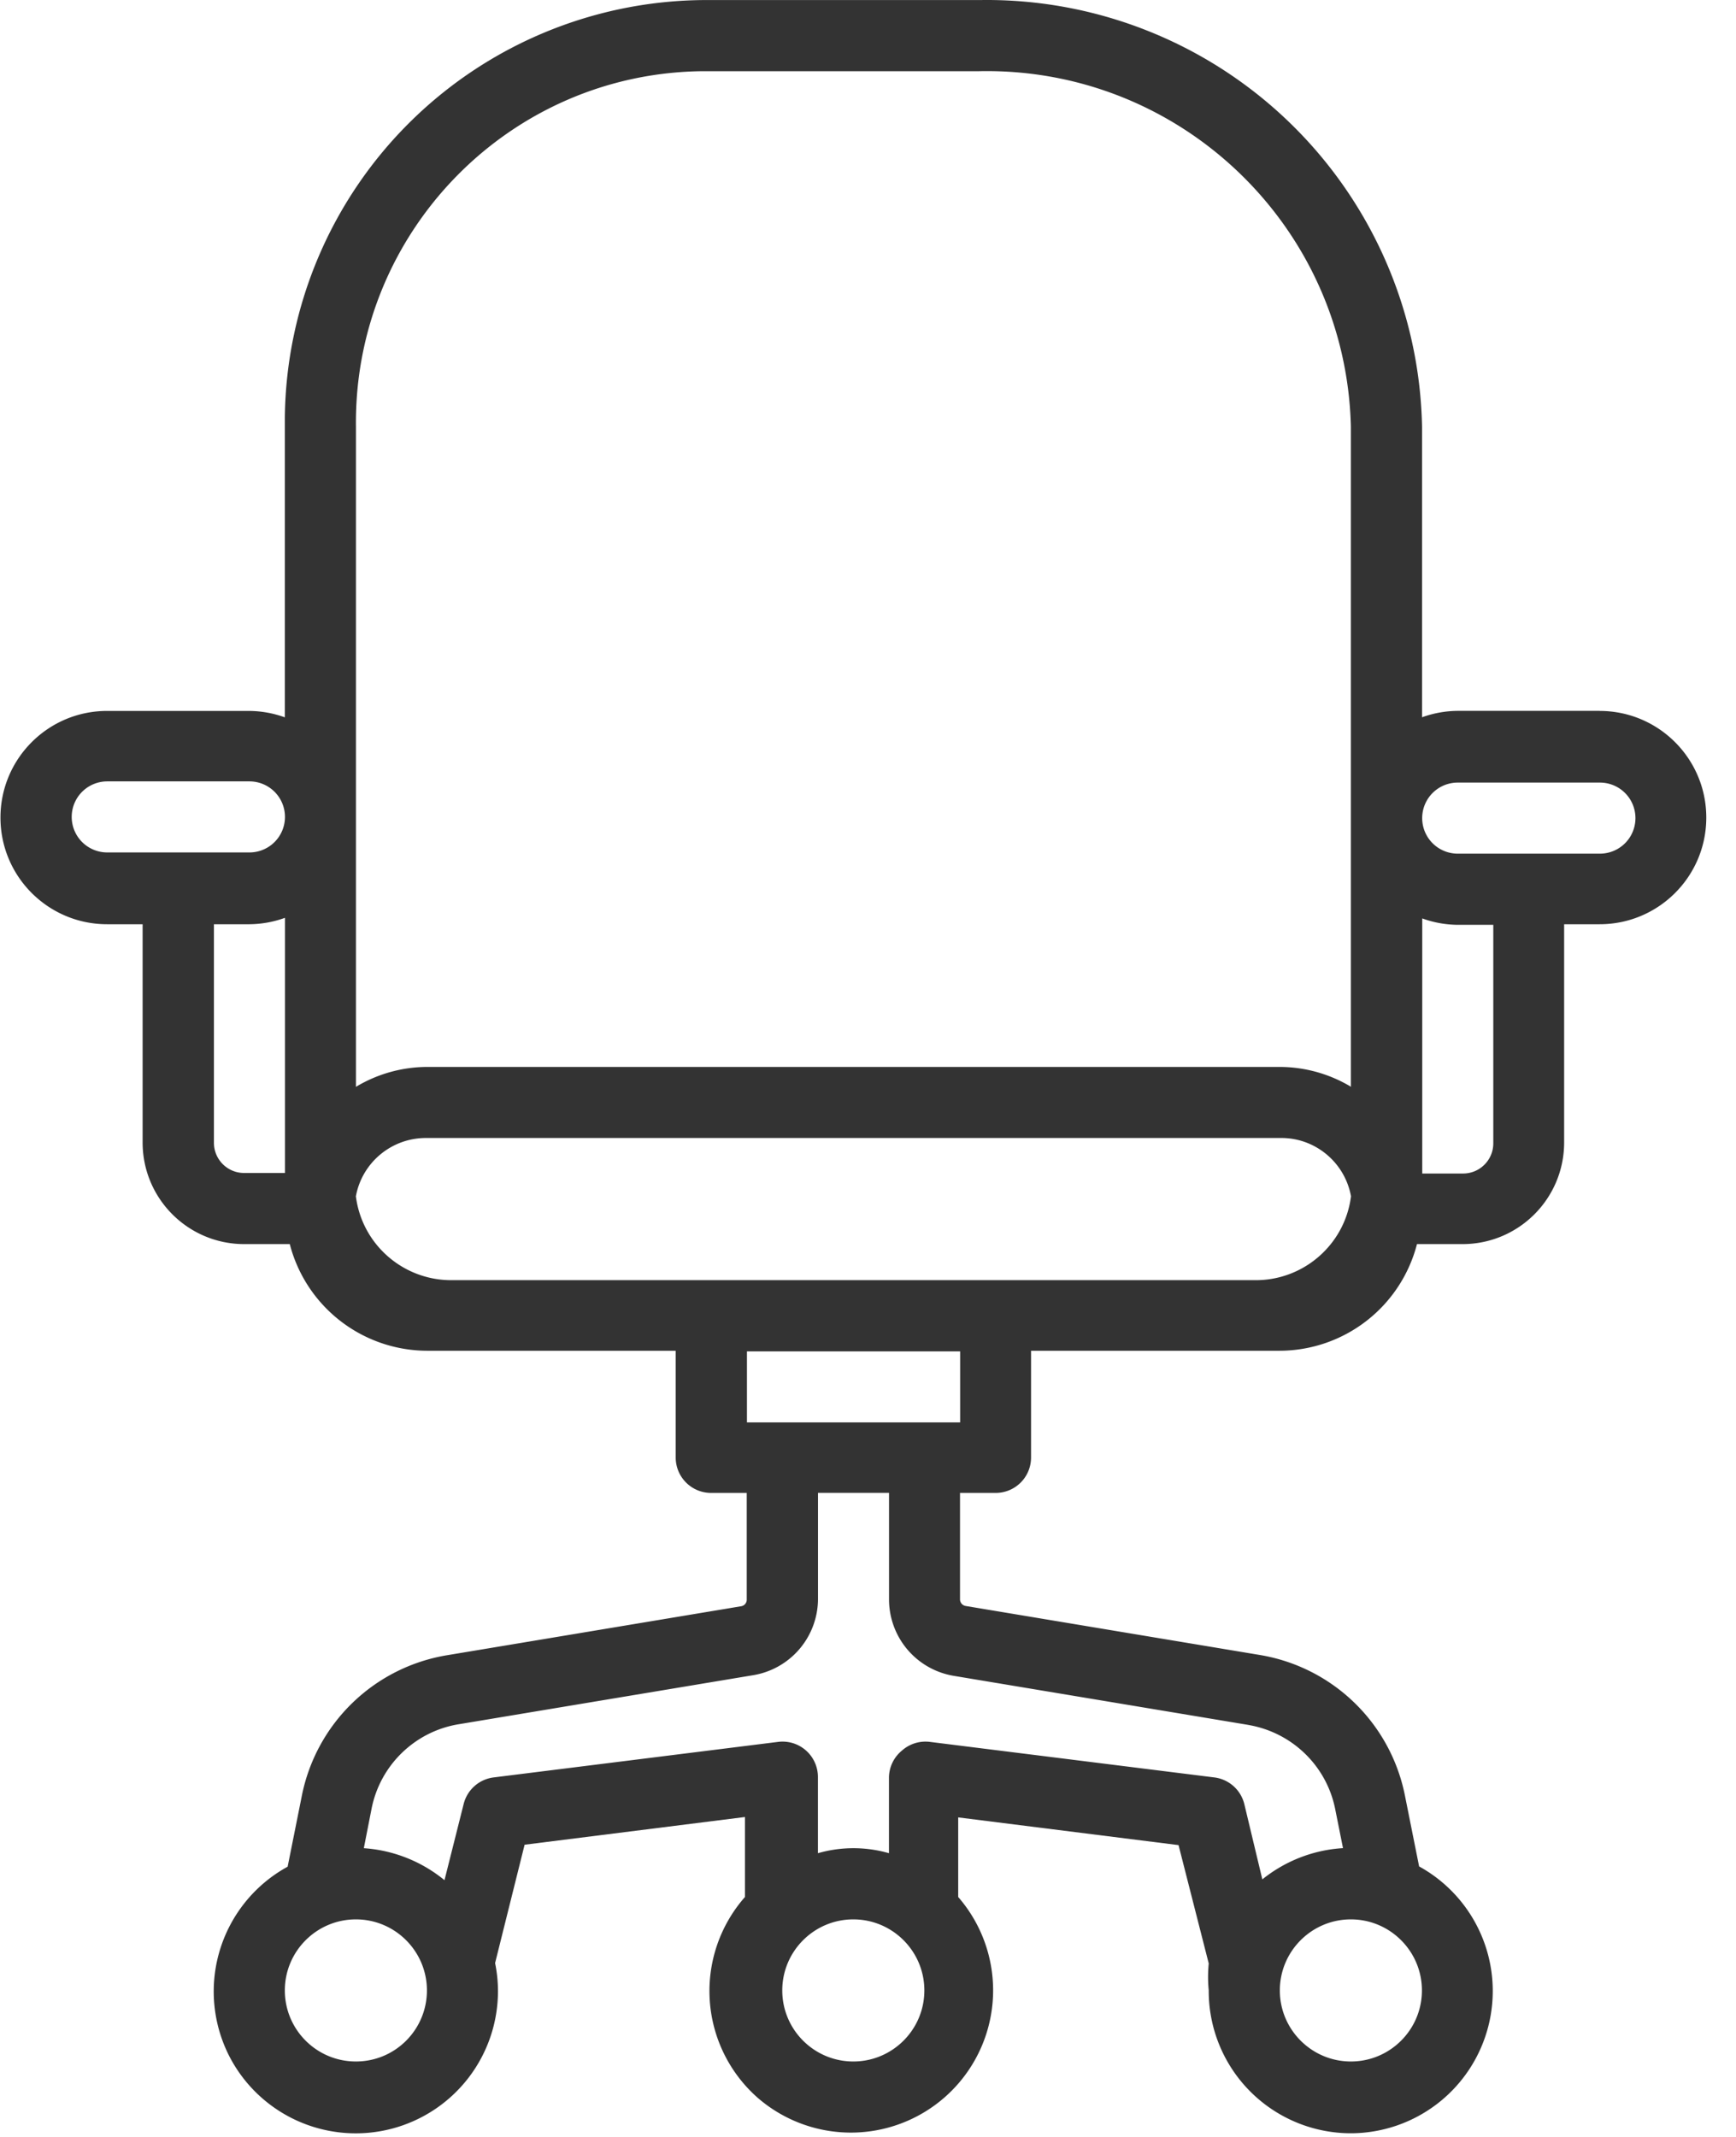 <svg  width="26" height="32"><path d="M23.96 10.645h-2.13a1.6 1.6 0 0 0-.532.096V6.388A6.52 6.52 0 0 0 14.666.001h-4.013a6.32 6.32 0 0 0-6.387 6.248v4.493a1.6 1.6 0 0 0-.532-.096h-2.13c-.882 0-1.597.715-1.597 1.597s.715 1.597 1.597 1.597h.532v3.273c.003.837.68 1.514 1.517 1.517h.687a2.13 2.13 0 0 0 2.054 1.597h3.726v1.597a.53.53 0 0 0 .532.532h.532v1.597c.001.05-.036.093-.085.1l-4.407.734a2.66 2.66 0 0 0-2.171 2.102l-.213 1.064a2.13 2.13 0 0 0-.846 2.89 2.13 2.13 0 0 0 3.996-1.037 2.1 2.1 0 0 0-.043-.41l.442-1.772 3.3-.415v1.198a2.13 2.13 0 0 0 .189 3.005 2.13 2.13 0 0 0 3.005-3.005v-1.192l3.3.415.452 1.772c-.013.135-.013.27 0 .404a2.13 2.13 0 0 0 2.119 2.139 2.13 2.13 0 0 0 1.032-3.996l-.213-1.064a2.66 2.66 0 0 0-2.171-2.102l-4.407-.734c-.048-.008-.083-.048-.085-.096v-1.597h.532a.53.53 0 0 0 .532-.532v-1.597h3.726a2.13 2.13 0 0 0 2.054-1.597h.687c.837-.003 1.514-.68 1.517-1.517V13.84h.532c.882 0 1.597-.715 1.597-1.597s-.715-1.597-1.597-1.597zm-19.692 6.92h-.612c-.25 0-.452-.203-.452-.452V13.84h.532a1.6 1.6 0 0 0 .532-.096v3.82zm-.532-4.8h-2.13a.53.53 0 1 1 0-1.064h2.13a.53.53 0 1 1 0 1.064zM5.33 30.87c-.588 0-1.064-.477-1.064-1.064s.477-1.064 1.064-1.064 1.064.477 1.064 1.064S5.92 30.87 5.33 30.87zm7.45 0c-.588 0-1.064-.477-1.064-1.064s.477-1.064 1.064-1.064 1.064.477 1.064 1.064-.477 1.064-1.064 1.064zm8.516-1.064c0 .588-.477 1.064-1.064 1.064s-1.064-.477-1.064-1.064.477-1.064 1.064-1.064 1.064.477 1.064 1.064zm-2.603-3.976c.655.11 1.174.61 1.304 1.26l.117.585a2.13 2.13 0 0 0-1.208.468l-.27-1.128a.53.53 0 0 0-.452-.399l-4.258-.532a.53.53 0 0 0-.415.128.53.53 0 0 0-.197.399v1.14c-.348-.1-.717-.1-1.064 0v-1.14a.53.53 0 0 0-.596-.527l-4.258.532a.53.53 0 0 0-.452.399l-.287 1.14a2.13 2.13 0 0 0-1.208-.479l.117-.596c.13-.65.65-1.153 1.304-1.26l4.407-.734a1.16 1.16 0 0 0 .974-1.134v-1.597h1.064v1.597a1.16 1.16 0 0 0 .974 1.144l4.407.734zM14.38 21.3h-3.193v-1.064h3.193V21.3zm4.407-2.13H6.778c-.732.01-1.356-.53-1.448-1.256.094-.512.544-.88 1.064-.873H19.17c.52-.01.97.36 1.064.873-.092.726-.716 1.267-1.448 1.256zm1.448-2.895a2.08 2.08 0 0 0-1.064-.298H6.395a2.08 2.08 0 0 0-1.064.298V6.388c-.033-2.907 2.298-5.3 5.204-5.322h4.13c3.005-.062 5.494 2.318 5.567 5.322v9.878zm2.13.846c0 .25-.203.452-.452.452h-.612v-3.82a1.6 1.6 0 0 0 .532.096h.532v3.273zm1.597-4.338h-2.13a.53.53 0 1 1 0-1.064h2.13a.53.53 0 1 1 0 1.064z" fill="#333" fill-rule="nonzero"/></svg>